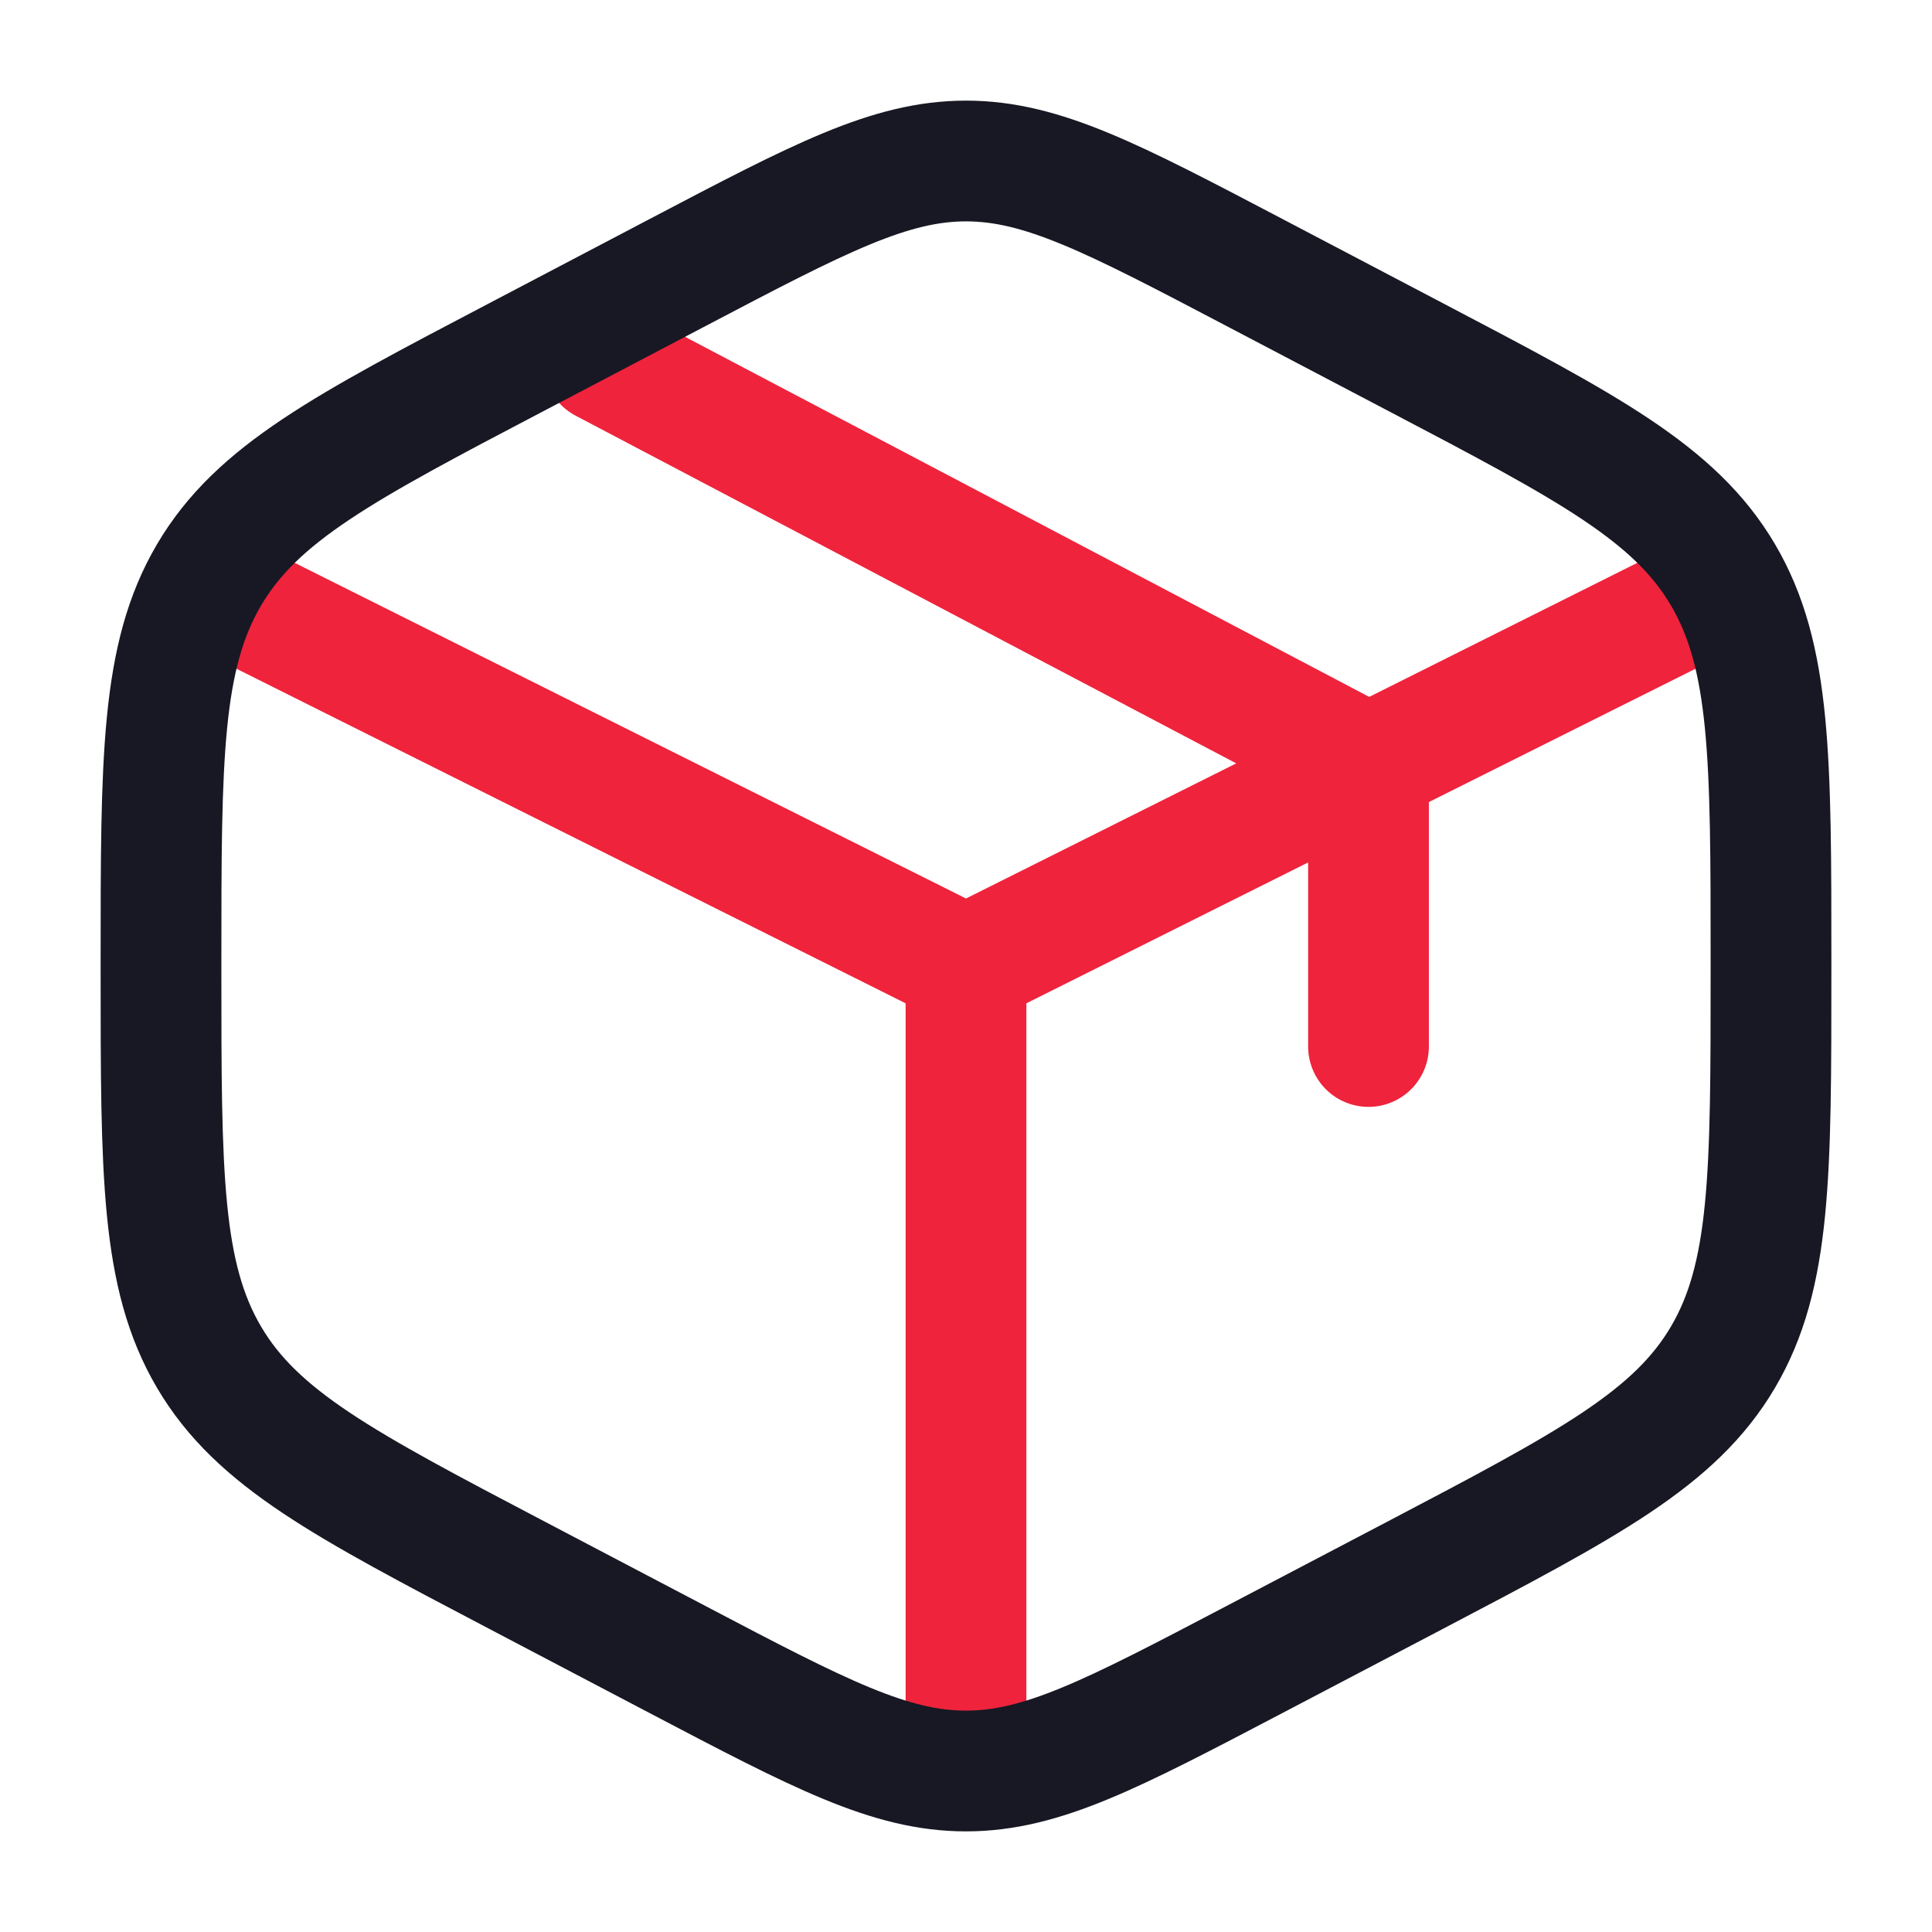 <svg width="24" height="24" viewBox="0 0 24 24" fill="none" xmlns="http://www.w3.org/2000/svg">
<path d="M21 7.5L17 9.5M17 9.5L16.5 9.75L12 12M17 9.5V13M17 9.5L7.5 4.5M12 12L3 7.5M12 12V21.5" stroke="#EF233C" stroke-width="1.5" stroke-linecap="round"/>
<path d="M15.578 3.382L17.578 4.432C19.729 5.561 20.805 6.125 21.403 7.14C22 8.154 22 9.417 22 11.942V12.059C22 14.583 22 15.846 21.403 16.86C20.805 17.875 19.729 18.44 17.578 19.569L15.578 20.618C13.822 21.539 12.944 22 12 22C11.056 22 10.178 21.54 8.422 20.618L6.422 19.568C4.271 18.439 3.195 17.875 2.597 16.86C2 15.846 2 14.583 2 12.06V11.943C2 9.418 2 8.155 2.597 7.141C3.195 6.126 4.271 5.561 6.422 4.433L8.422 3.383C10.178 2.461 11.056 2 12 2C12.944 2 13.822 2.46 15.578 3.382Z" stroke="#171823" stroke-width="1.5" stroke-linecap="round"/>
</svg>
